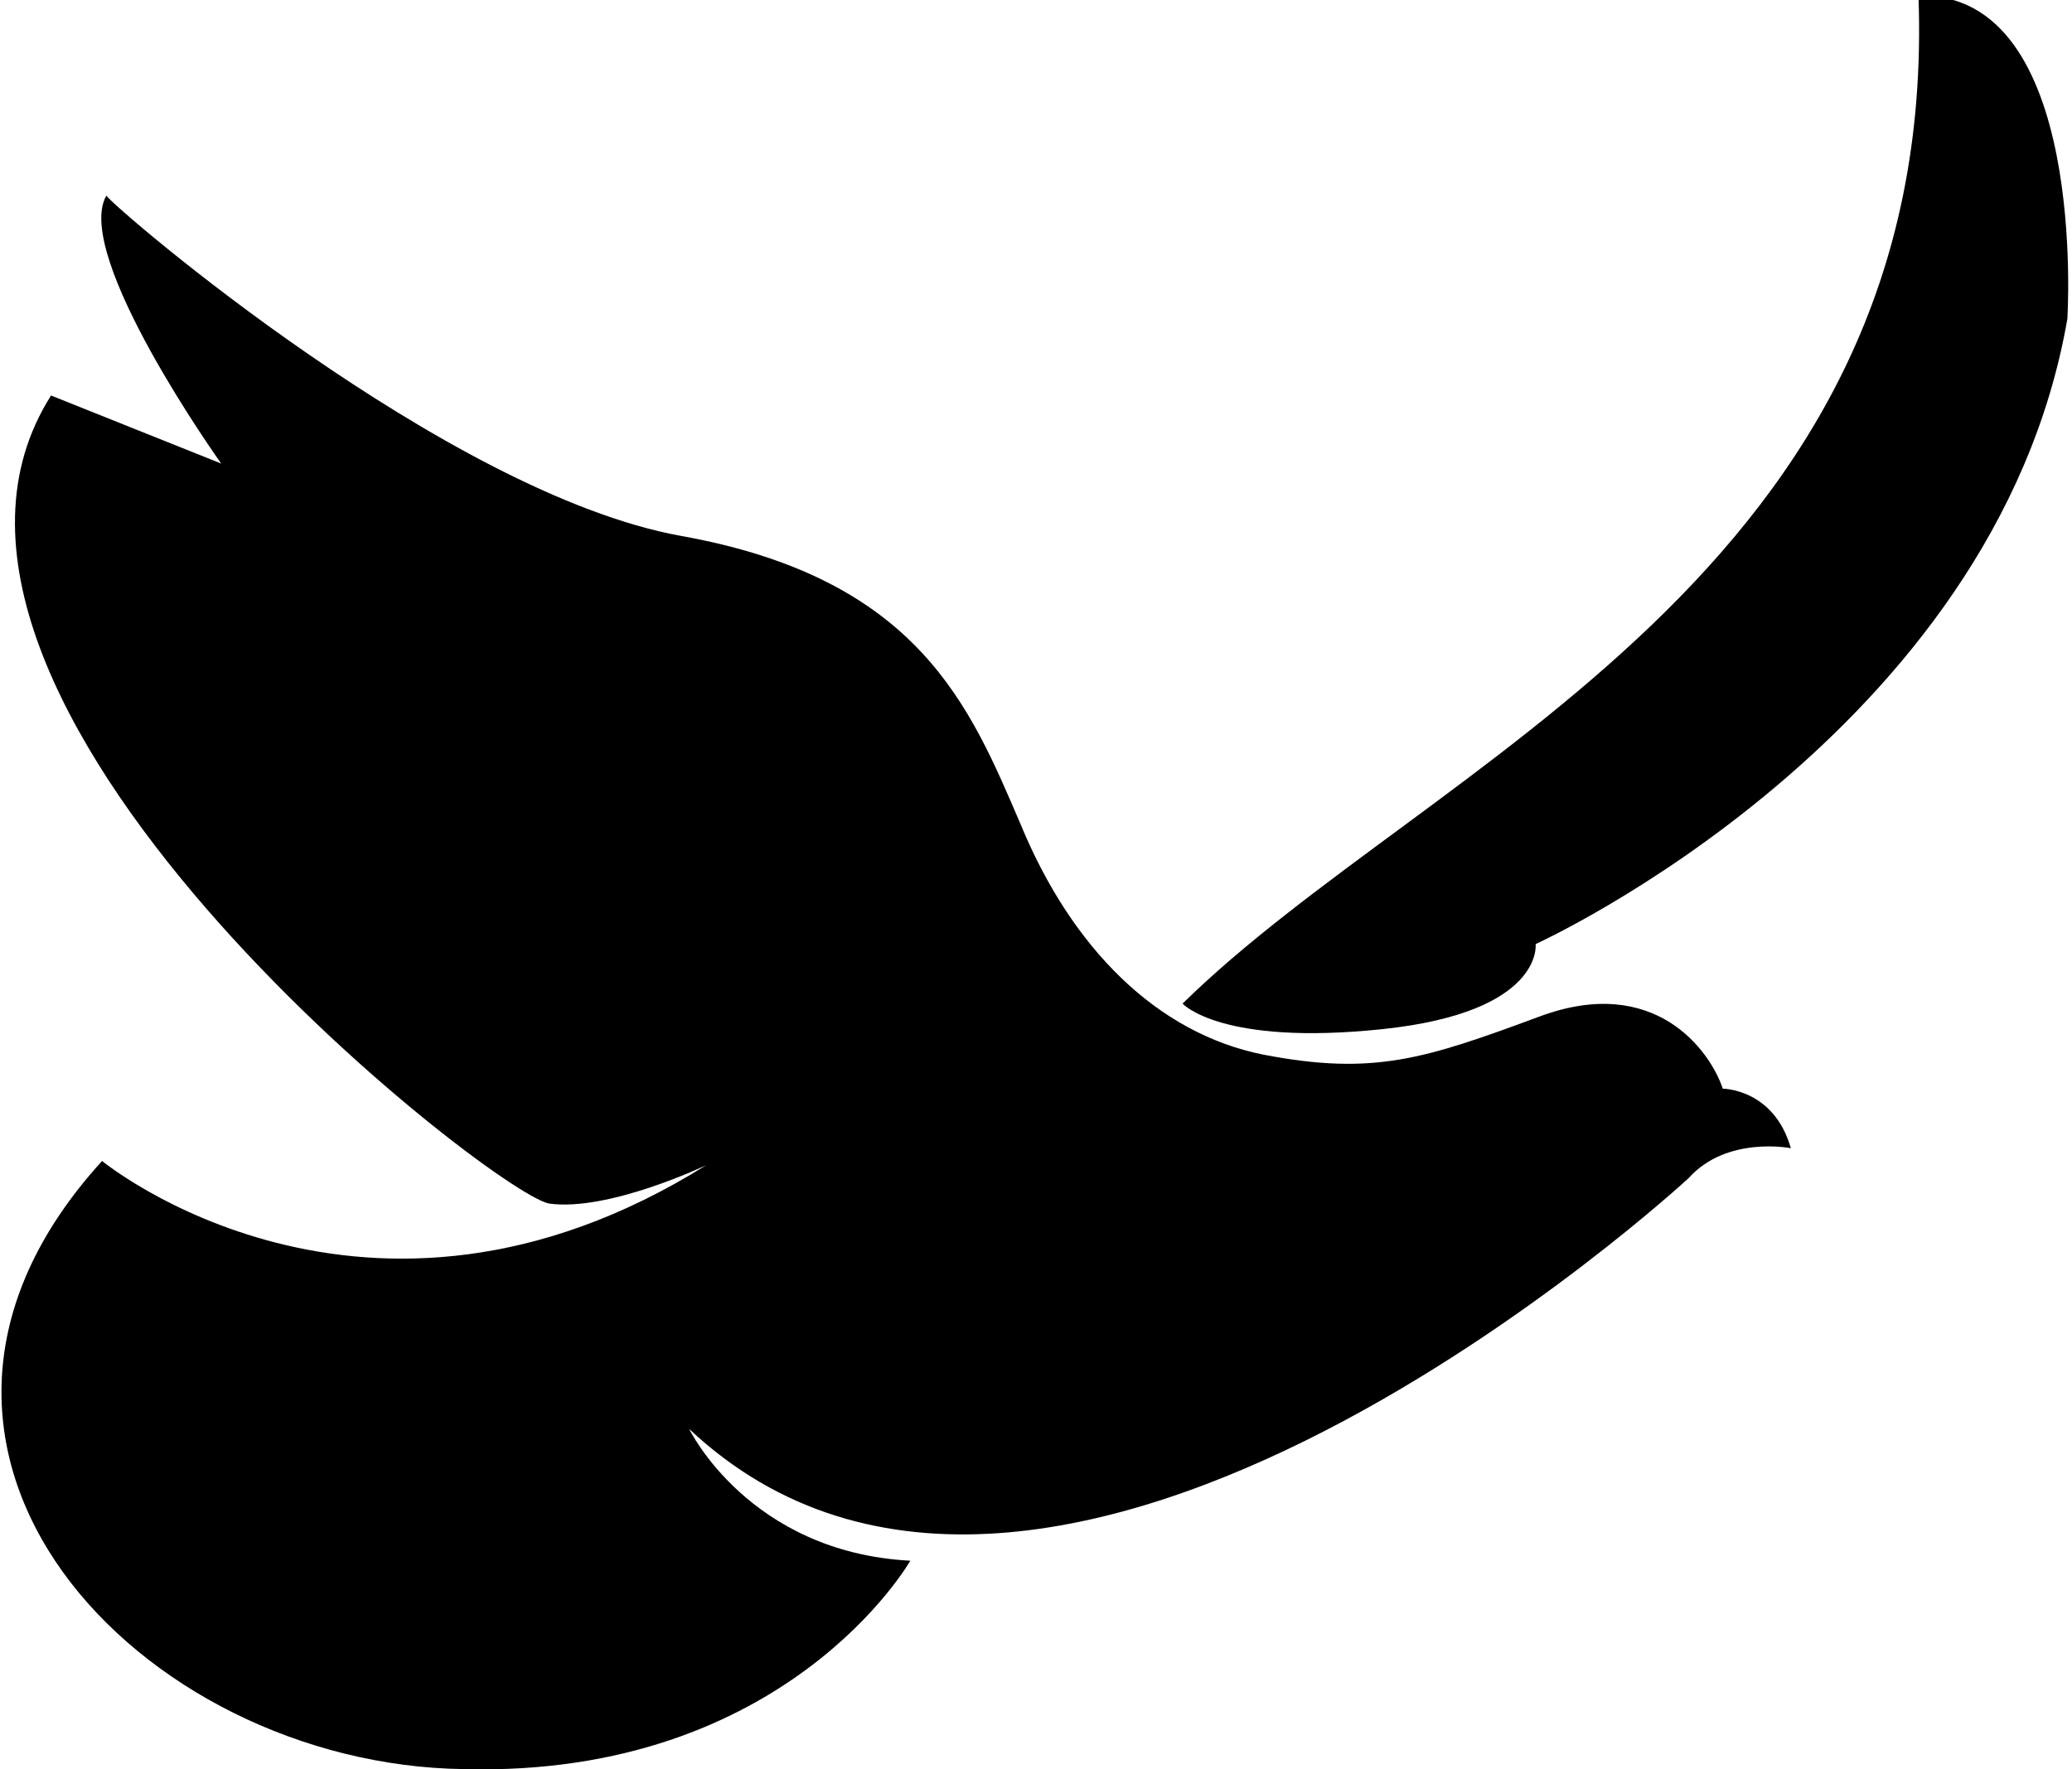 <!-- Generated by IcoMoon.io -->
<svg version="1.1" xmlns="http://www.w3.org/2000/svg" width="1199" height="1024" viewBox="0 0 1199 1024">
<title></title>
<g id="icomoon-ignore">
</g>
<path d="M684.308 580.923c0 0 22.154 24.615 115.692 14.769s88.615-49.231 88.615-49.231 265.846-120.615 307.692-361.846c0 0 12.308-189.538-86.154-187.077 12.308 334.769-283.077 443.077-425.846 583.385v0z"></path>
<path d="M996.923 630.154c-7.385-22.154-39.385-66.462-105.846-41.846s-96 34.462-160 22.154c-61.538-12.308-110.769-61.538-140.308-132.923-29.538-68.923-59.077-142.769-196.923-167.385-135.385-24.615-327.385-189.538-332.308-196.923v0c-19.692 34.462 66.462 155.077 66.462 155.077l-98.462-39.385c-110.769 174.769 253.538 460.308 288 467.692 34.462 4.923 91.077-22.154 91.077-22.154-196.923 123.077-349.538-2.462-349.538-2.462-152.615 167.385 22.154 349.538 209.231 352 187.077 4.923 258.462-120.615 258.462-120.615-93.538-4.923-128-76.308-128-76.308 209.231 196.923 578.462-145.231 578.462-145.231 22.154-24.615 59.077-17.231 59.077-17.231-9.846-34.462-39.385-34.462-39.385-34.462z"></path>
</svg>
